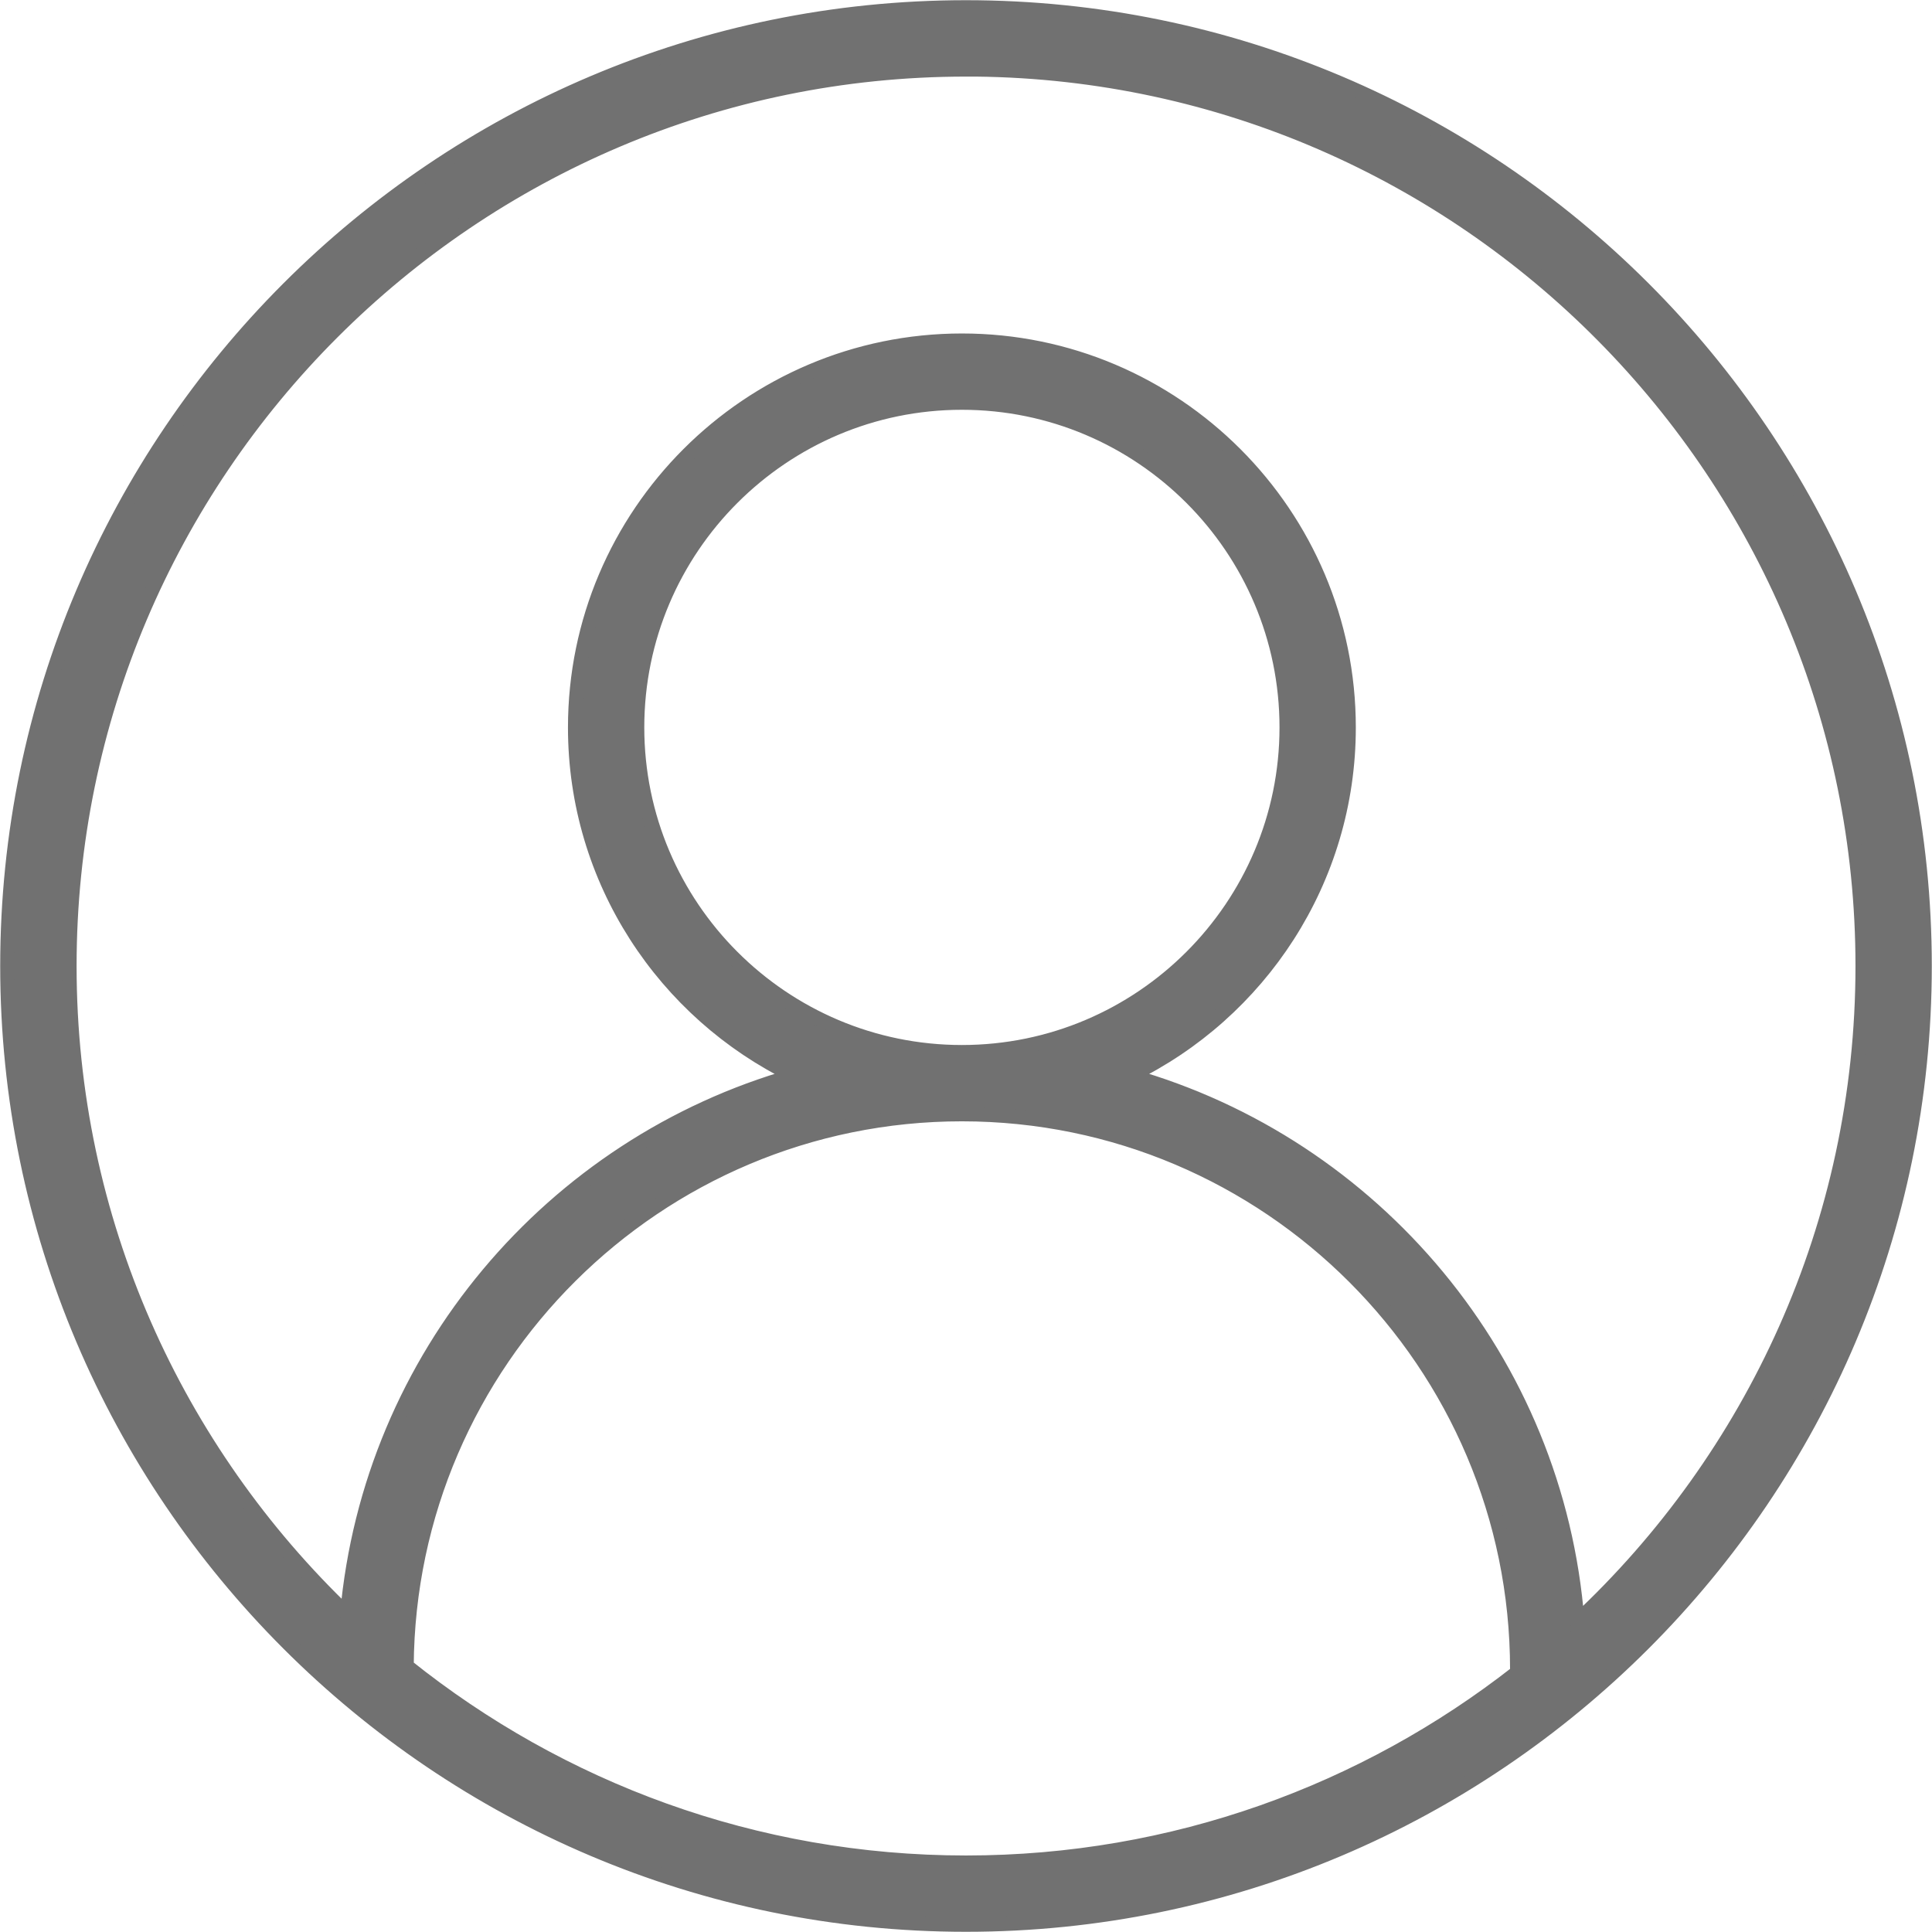 <svg width="24" height="24" viewBox="0 0 24 24" fill="none" xmlns="http://www.w3.org/2000/svg">
<path d="M12 23.138C9.374 23.138 6.958 22.222 5.051 20.696C5.075 16.912 8.16 13.841 11.949 13.841C15.752 13.841 18.847 16.936 18.847 20.739C18.847 20.751 18.848 20.762 18.85 20.773C16.959 22.253 14.582 23.138 12 23.138ZM12.126 0.863L12.126 0.863C18.21 0.931 23.138 5.901 23.138 12C23.138 15.209 21.773 18.104 19.594 20.139C19.343 16.901 17.07 14.222 14.04 13.362C15.645 12.583 16.754 10.937 16.754 9.037C16.754 6.387 14.599 4.231 11.949 4.231C9.3 4.232 7.144 6.387 7.144 9.037C7.144 10.938 8.254 12.583 9.858 13.362C6.856 14.214 4.599 16.852 4.313 20.051C2.189 18.021 0.863 15.164 0.863 12.001C0.863 5.86 5.859 0.863 12 0.863H12.126ZM0.091 12C0.091 18.567 5.433 23.909 12 23.909C18.567 23.909 23.909 18.567 23.909 12C23.909 5.433 18.567 0.091 12 0.091C5.433 0.091 0.091 5.433 0.091 12ZM11.949 13.07C9.725 13.07 7.915 11.26 7.915 9.036C7.915 6.811 9.725 5.002 11.949 5.002C14.174 5.002 15.983 6.811 15.983 9.036C15.983 11.26 14.174 13.07 11.949 13.07Z" fill="#717171" stroke="#717171" stroke-width="0.177"/>
</svg>
